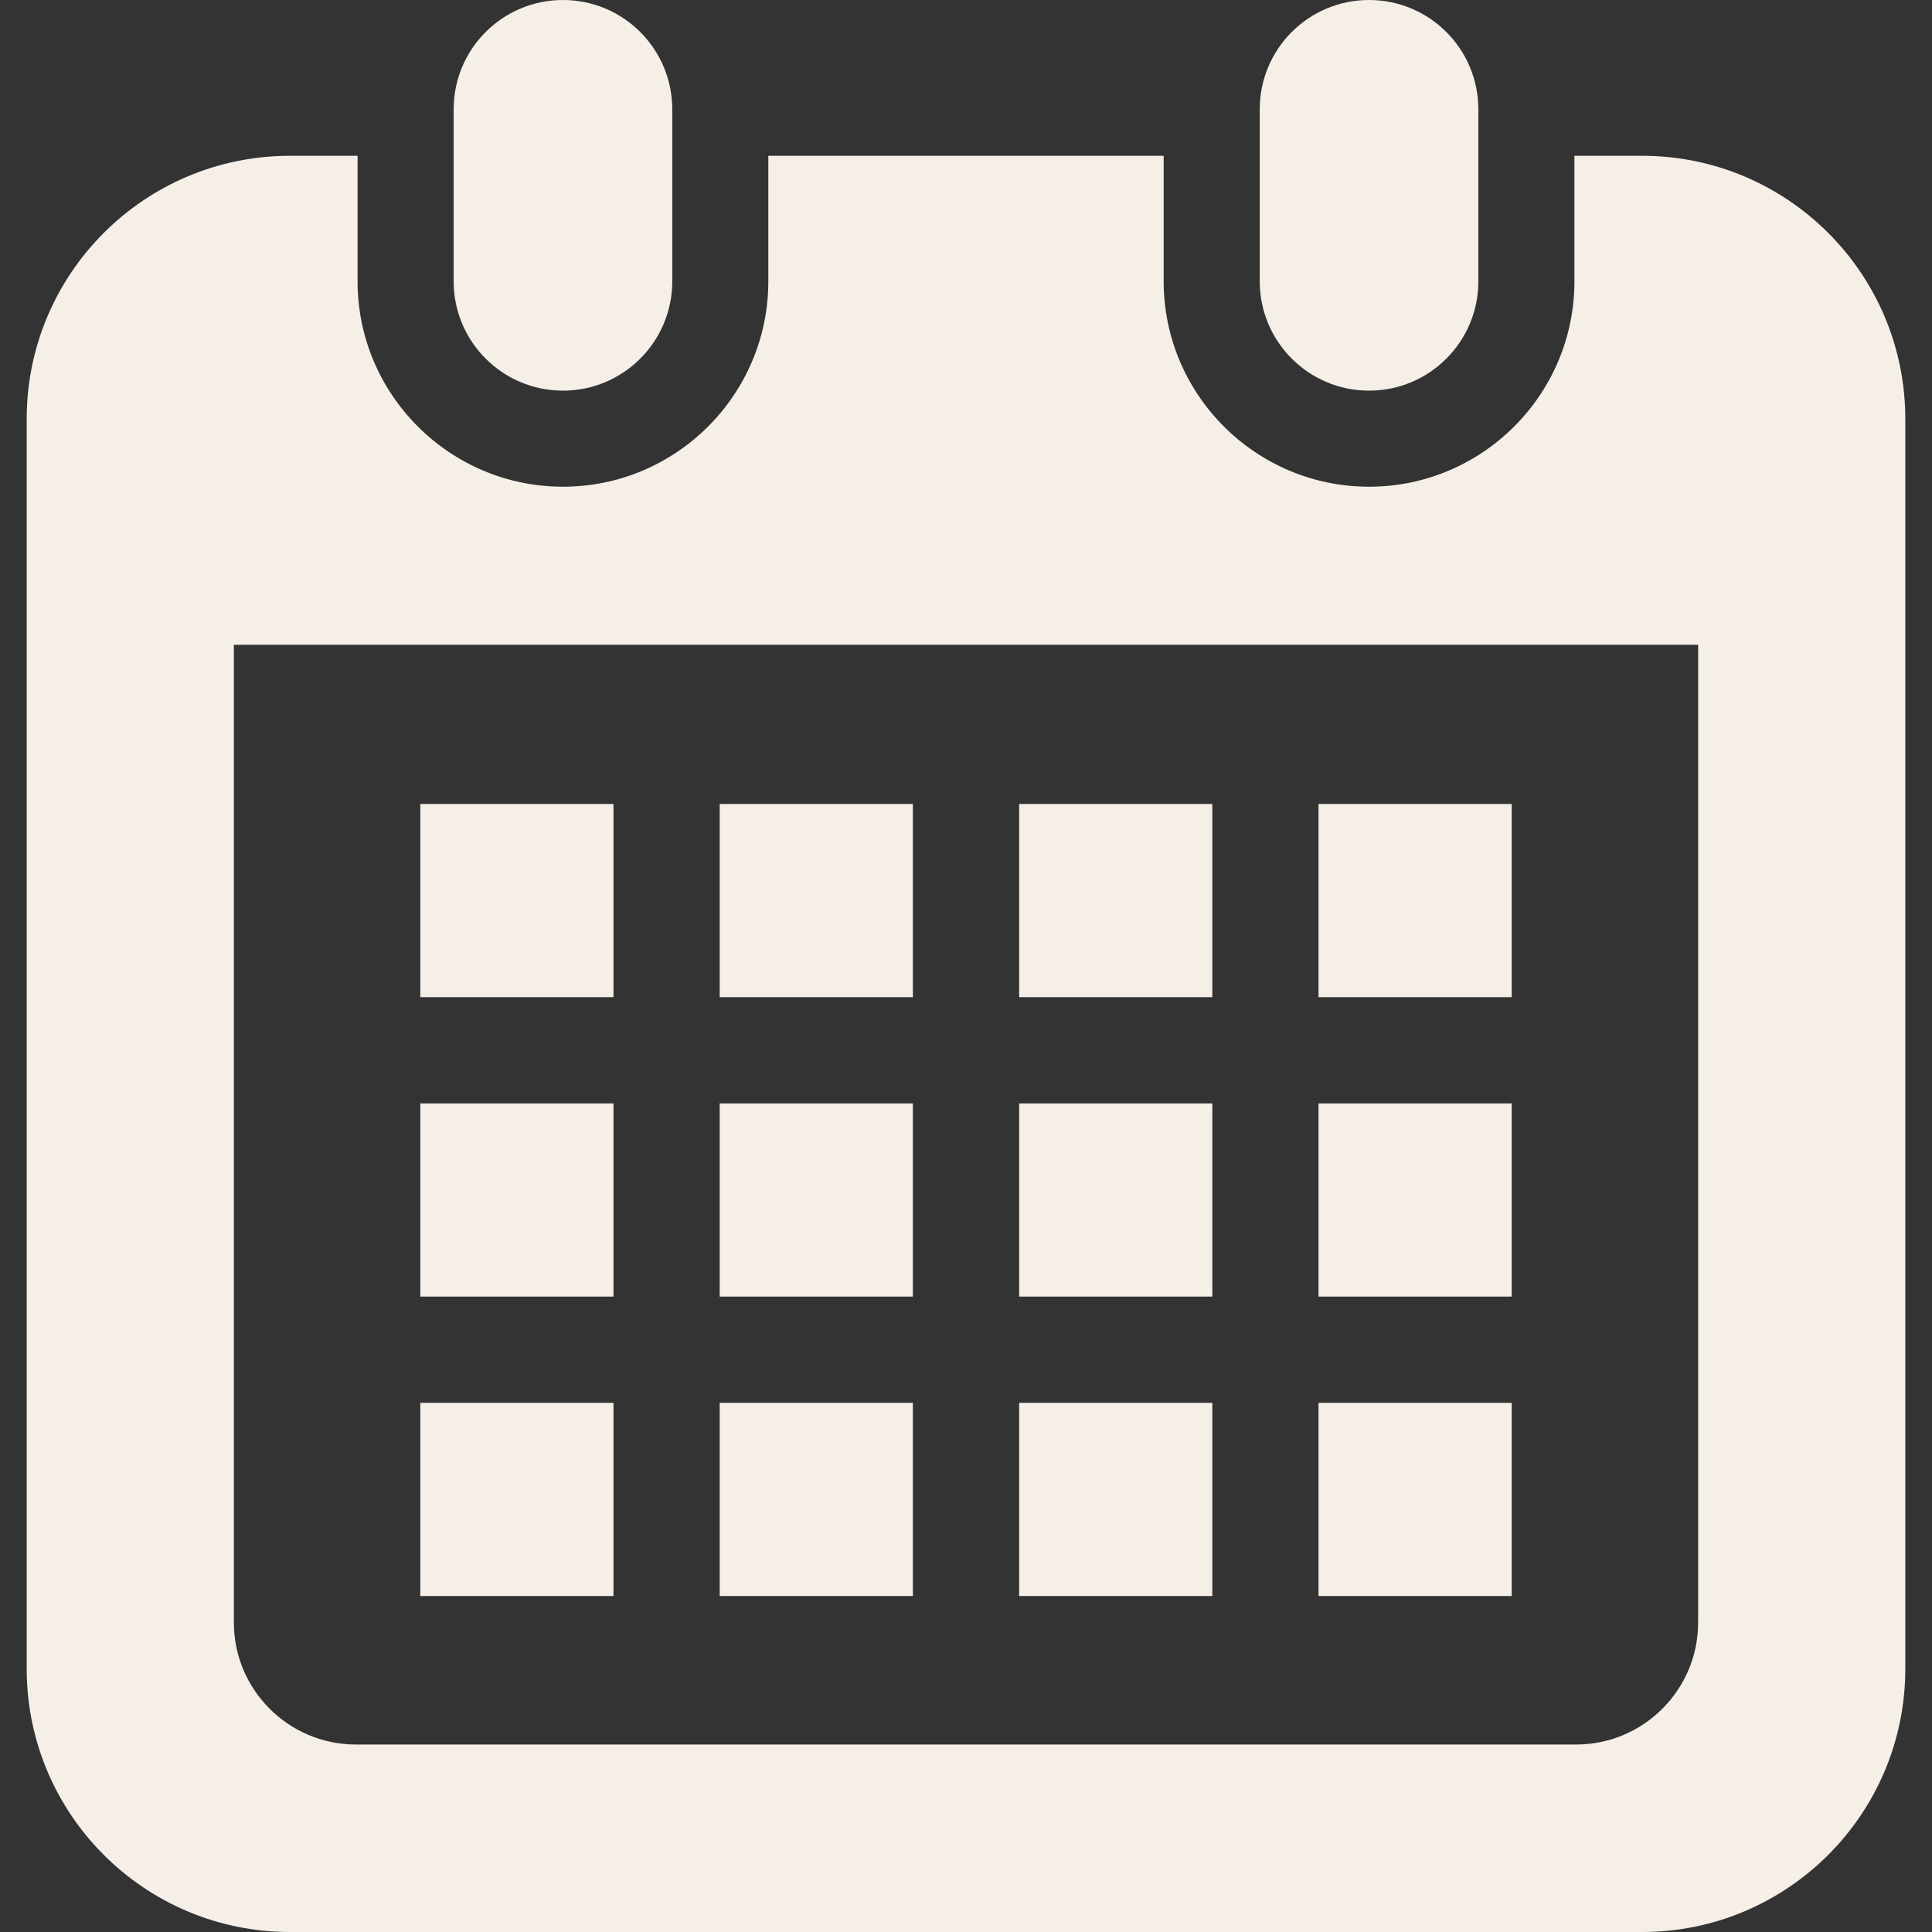 <!--?xml version="1.0" encoding="utf-8"?-->
<!-- Generator: Adobe Illustrator 18.1.1, SVG Export Plug-In . SVG Version: 6.00 Build 0)  -->

<svg version="1.1" id="_x32_" xmlns="http://www.w3.org/2000/svg" xmlns:xlink="http://www.w3.org/1999/xlink" x="0px" y="0px" viewBox="0 0 512 512" style="width: 256px; height: 256px; opacity: 1;" xml:space="preserve">
<rect x="0" y="0" width="512" height="512" fill="#333333" stroke="none"/>
<style type="text/css">
	.st0{fill:#4B4B4B;}
</style>
<g>
	<path class="st0" d="M149.193,103.525c15.994,0,28.964-12.97,28.964-28.973V28.964C178.157,12.97,165.187,0,149.193,0
		C133.19,0,120.22,12.97,120.22,28.964v45.589C120.22,90.555,133.19,103.525,149.193,103.525z" style="fill: rgb(245, 239, 231);"></path>
	<path class="st0" d="M362.815,103.525c15.995,0,28.964-12.97,28.964-28.973V28.964C391.78,12.97,378.81,0,362.815,0
		c-16.002,0-28.972,12.97-28.972,28.964v45.589C333.843,90.555,346.813,103.525,362.815,103.525z" style="fill: rgb(245, 239, 231);"></path>
	<path class="st0" d="M435.164,41.287h-17.925v33.265c0,30.017-24.415,54.432-54.423,54.432c-30.017,0-54.431-24.415-54.431-54.432
		V41.287H203.615v33.265c0,30.017-24.414,54.432-54.422,54.432c-30.016,0-54.432-24.415-54.432-54.432V41.287H76.836
		c-38.528,0-69.763,31.234-69.763,69.763v331.187C7.073,480.765,38.309,512,76.836,512h358.328
		c38.528,0,69.763-31.235,69.763-69.763V111.05C504.927,72.522,473.691,41.287,435.164,41.287z M450.023,429.988
		c0,17.826-14.503,32.329-32.329,32.329H94.306c-17.826,0-32.329-14.503-32.329-32.329V170.876h388.047V429.988z" style="fill: rgb(245, 239, 231);"></path>
	<rect x="190.729" y="371.769" class="st0" width="51.191" height="51.192" style="fill: rgb(245, 239, 231);"></rect>
	<rect x="190.729" y="292.419" class="st0" width="51.191" height="51.19" style="fill: rgb(245, 239, 231);"></rect>
	<rect x="111.386" y="371.769" class="st0" width="51.19" height="51.192" style="fill: rgb(245, 239, 231);"></rect>
	<rect x="111.386" y="292.419" class="st0" width="51.19" height="51.19" style="fill: rgb(245, 239, 231);"></rect>
	<rect x="349.423" y="213.067" class="st0" width="51.19" height="51.191" style="fill: rgb(245, 239, 231);"></rect>
	<rect x="270.08" y="213.067" class="st0" width="51.199" height="51.191" style="fill: rgb(245, 239, 231);"></rect>
	<rect x="270.08" y="292.419" class="st0" width="51.199" height="51.19" style="fill: rgb(245, 239, 231);"></rect>
	<rect x="349.423" y="371.769" class="st0" width="51.19" height="51.192" style="fill: rgb(245, 239, 231);"></rect>
	<rect x="349.423" y="292.419" class="st0" width="51.19" height="51.19" style="fill: rgb(245, 239, 231);"></rect>
	<rect x="270.08" y="371.769" class="st0" width="51.199" height="51.192" style="fill: rgb(245, 239, 231);"></rect>
	<rect x="190.729" y="213.067" class="st0" width="51.191" height="51.191" style="fill: rgb(245, 239, 231);"></rect>
	<rect x="111.386" y="213.067" class="st0" width="51.19" height="51.191" style="fill: rgb(245, 239, 231);"></rect>
</g>
</svg>
